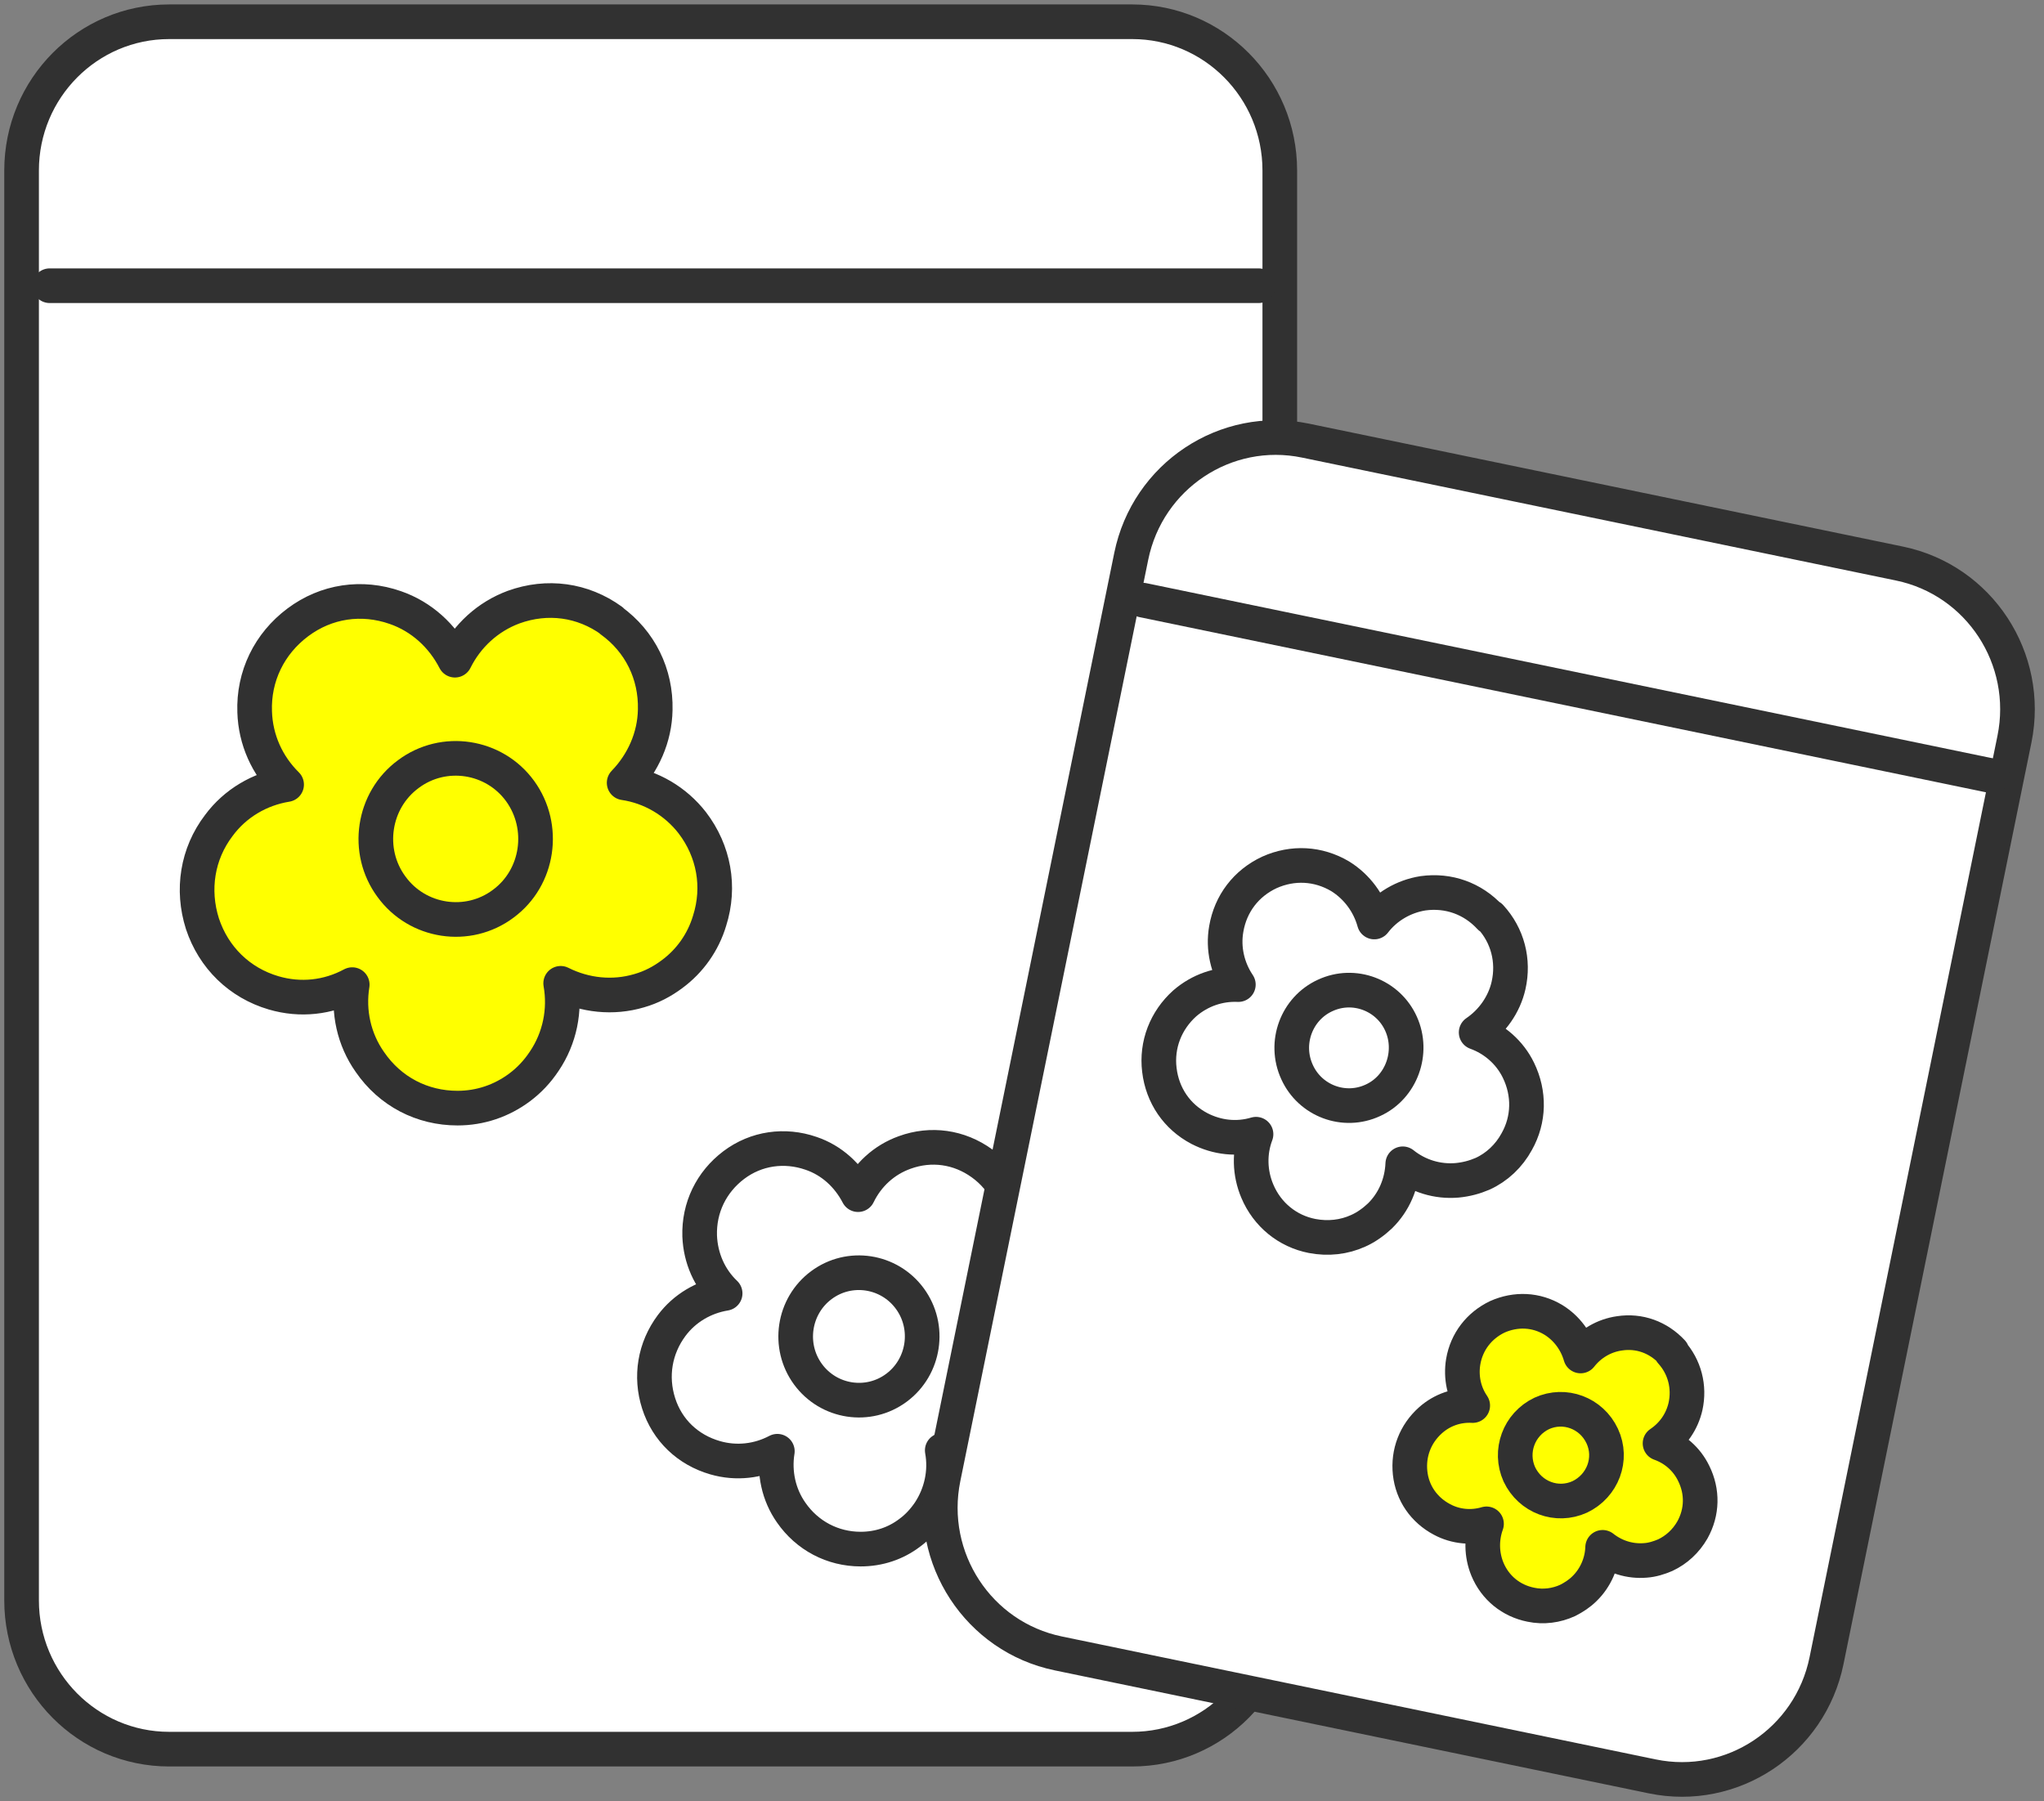 <svg width="59" height="52" viewBox="0 0 59 52" fill="none" xmlns="http://www.w3.org/2000/svg"><rect x="0" y="0" width="59" height="52" fill="#808080" stroke="none"/><g clip-path="url(#clip0_10313_106099)"><path d="M32.68 0.628H4.884C2.531 0.628 0.623 2.55 0.623 4.922V46.2C0.623 48.571 2.531 50.494 4.884 50.494H32.68C35.033 50.494 36.941 48.571 36.941 46.2V4.922C36.941 2.55 35.033 0.628 32.68 0.628Z" fill="white" stroke="#313131" stroke-miterlimit="10"></path><path d="M17.654 17.916C16.82 17.313 15.798 17.175 14.826 17.526C14.079 17.803 13.481 18.355 13.132 19.058C12.77 18.355 12.172 17.803 11.412 17.539C10.441 17.2 9.419 17.351 8.597 17.966C7.774 18.581 7.313 19.523 7.351 20.552C7.376 21.355 7.712 22.096 8.273 22.649C7.5 22.774 6.79 23.188 6.317 23.829C5.694 24.645 5.532 25.687 5.843 26.666C6.167 27.645 6.915 28.373 7.899 28.662C8.671 28.888 9.469 28.8 10.167 28.424C10.042 29.202 10.216 30.005 10.677 30.658C11.263 31.512 12.185 31.989 13.207 31.989C13.867 31.989 14.477 31.776 14.988 31.399C15.275 31.186 15.511 30.934 15.711 30.633C16.159 29.968 16.321 29.164 16.184 28.386C16.882 28.737 17.692 28.825 18.452 28.599C18.8 28.499 19.112 28.336 19.398 28.122C19.909 27.746 20.296 27.206 20.483 26.578C20.794 25.599 20.607 24.569 19.984 23.753C19.498 23.126 18.788 22.711 18.016 22.598C18.564 22.033 18.9 21.28 18.913 20.489C18.938 19.46 18.477 18.518 17.642 17.916H17.654Z" fill="#FFFF00" stroke="#313131" stroke-linecap="round" stroke-linejoin="round"></path><path d="M14.527 26.088C13.505 26.854 12.048 26.628 11.3 25.598C10.54 24.569 10.764 23.1 11.786 22.347C12.808 21.581 14.265 21.807 15.013 22.836C15.76 23.866 15.549 25.334 14.527 26.088Z" stroke="#313131" stroke-linecap="round" stroke-linejoin="round"></path><path d="M28.344 33.583C27.684 33.106 26.874 32.993 26.114 33.269C25.516 33.483 25.042 33.922 24.768 34.487C24.482 33.935 24.008 33.495 23.41 33.294C22.65 33.031 21.828 33.144 21.18 33.633C20.532 34.123 20.171 34.864 20.196 35.68C20.221 36.32 20.482 36.91 20.931 37.337C20.32 37.437 19.76 37.764 19.386 38.266C18.9 38.919 18.763 39.735 19.012 40.513C19.261 41.291 19.859 41.856 20.644 42.082C21.255 42.258 21.89 42.183 22.438 41.894C22.339 42.509 22.476 43.15 22.837 43.664C23.298 44.33 24.033 44.719 24.843 44.719C25.366 44.719 25.852 44.556 26.251 44.254C26.475 44.091 26.662 43.89 26.824 43.652C27.173 43.124 27.31 42.484 27.198 41.869C27.746 42.145 28.394 42.221 28.992 42.032C29.266 41.944 29.515 41.819 29.739 41.656C30.15 41.354 30.449 40.927 30.599 40.438C30.848 39.659 30.699 38.843 30.2 38.203C29.814 37.701 29.253 37.387 28.643 37.287C29.079 36.847 29.341 36.245 29.353 35.617C29.366 34.801 29.004 34.06 28.344 33.583V33.583Z" stroke="#313131" stroke-linecap="round" stroke-linejoin="round"></path><path d="M25.877 40.061C25.067 40.664 23.921 40.488 23.323 39.672C22.725 38.856 22.899 37.701 23.709 37.099C24.519 36.496 25.665 36.672 26.263 37.488C26.861 38.304 26.687 39.459 25.877 40.061Z" stroke="#313131" stroke-linecap="round" stroke-linejoin="round"></path><path d="M1.433 8.248H36.33" stroke="#313131" stroke-linecap="round" stroke-linejoin="round"></path><path d="M54.831 16.269L37.684 12.72C35.379 12.242 33.126 13.738 32.653 16.061L27.229 42.661C26.756 44.983 28.241 47.253 30.546 47.73L47.692 51.28C49.997 51.757 52.25 50.261 52.723 47.939L58.147 21.339C58.62 19.016 57.136 16.747 54.831 16.269Z" fill="white" stroke="#313131" stroke-miterlimit="10"></path><path d="M43.008 26.477C42.51 25.938 41.812 25.686 41.077 25.787C40.516 25.875 40.006 26.176 39.669 26.616C39.52 26.076 39.171 25.599 38.685 25.297C38.05 24.921 37.314 24.883 36.642 25.184C35.969 25.498 35.52 26.088 35.396 26.816C35.296 27.381 35.433 27.959 35.745 28.423C35.184 28.398 34.636 28.587 34.2 28.963C33.652 29.453 33.377 30.156 33.465 30.884C33.552 31.625 33.975 32.24 34.623 32.579C35.134 32.842 35.707 32.905 36.255 32.742C36.056 33.269 36.069 33.859 36.293 34.387C36.579 35.065 37.165 35.542 37.875 35.68C38.336 35.768 38.797 35.717 39.208 35.529C39.432 35.429 39.644 35.278 39.831 35.102C40.242 34.7 40.467 34.161 40.491 33.596C40.928 33.947 41.488 34.123 42.061 34.073C42.323 34.048 42.56 33.985 42.796 33.884C43.208 33.696 43.556 33.37 43.781 32.955C44.142 32.315 44.154 31.562 43.83 30.896C43.581 30.382 43.133 29.993 42.609 29.804C43.07 29.49 43.419 29.001 43.544 28.448C43.706 27.733 43.519 27.005 43.021 26.465L43.008 26.477Z" stroke="#313131" stroke-linecap="round" stroke-linejoin="round"></path><path d="M39.632 31.762C38.797 32.152 37.813 31.775 37.439 30.947C37.053 30.105 37.426 29.114 38.249 28.737C39.084 28.348 40.068 28.724 40.441 29.553C40.815 30.382 40.454 31.386 39.632 31.762V31.762Z" stroke="#313131" stroke-linecap="round" stroke-linejoin="round"></path><path d="M48.266 39.031C47.867 38.604 47.319 38.403 46.746 38.491C46.297 38.554 45.898 38.793 45.624 39.144C45.5 38.717 45.226 38.341 44.839 38.102C44.341 37.801 43.755 37.776 43.22 38.014C42.697 38.265 42.335 38.73 42.236 39.307C42.161 39.759 42.26 40.211 42.51 40.575C42.061 40.55 41.625 40.701 41.289 41.002C40.853 41.391 40.641 41.944 40.703 42.521C40.765 43.099 41.102 43.588 41.625 43.864C42.024 44.078 42.485 44.116 42.908 43.99C42.759 44.404 42.759 44.869 42.933 45.296C43.157 45.836 43.618 46.212 44.191 46.325C44.553 46.401 44.927 46.35 45.251 46.2C45.425 46.112 45.599 45.999 45.736 45.861C46.06 45.547 46.247 45.107 46.26 44.668C46.609 44.944 47.045 45.082 47.493 45.045C47.693 45.032 47.892 44.969 48.066 44.894C48.39 44.743 48.664 44.492 48.851 44.166C49.138 43.651 49.15 43.061 48.889 42.534C48.689 42.12 48.34 41.818 47.917 41.667C48.291 41.416 48.552 41.04 48.652 40.6C48.776 40.035 48.627 39.458 48.241 39.031H48.266Z" fill="#FFFF00" stroke="#313131" stroke-linecap="round" stroke-linejoin="round"></path><path d="M45.6 43.212C44.939 43.514 44.167 43.225 43.855 42.559C43.556 41.894 43.843 41.116 44.503 40.802C45.163 40.501 45.936 40.789 46.248 41.455C46.559 42.12 46.26 42.898 45.6 43.212Z" stroke="#313131" stroke-linecap="round" stroke-linejoin="round"></path><path d="M32.991 17.325L57.498 22.397" stroke="#313131" stroke-linecap="round" stroke-linejoin="round"></path></g><defs><clipPath id="clip0_10313_106099"><rect width="58.868" height="52" fill="white"></rect></clipPath></defs></svg>